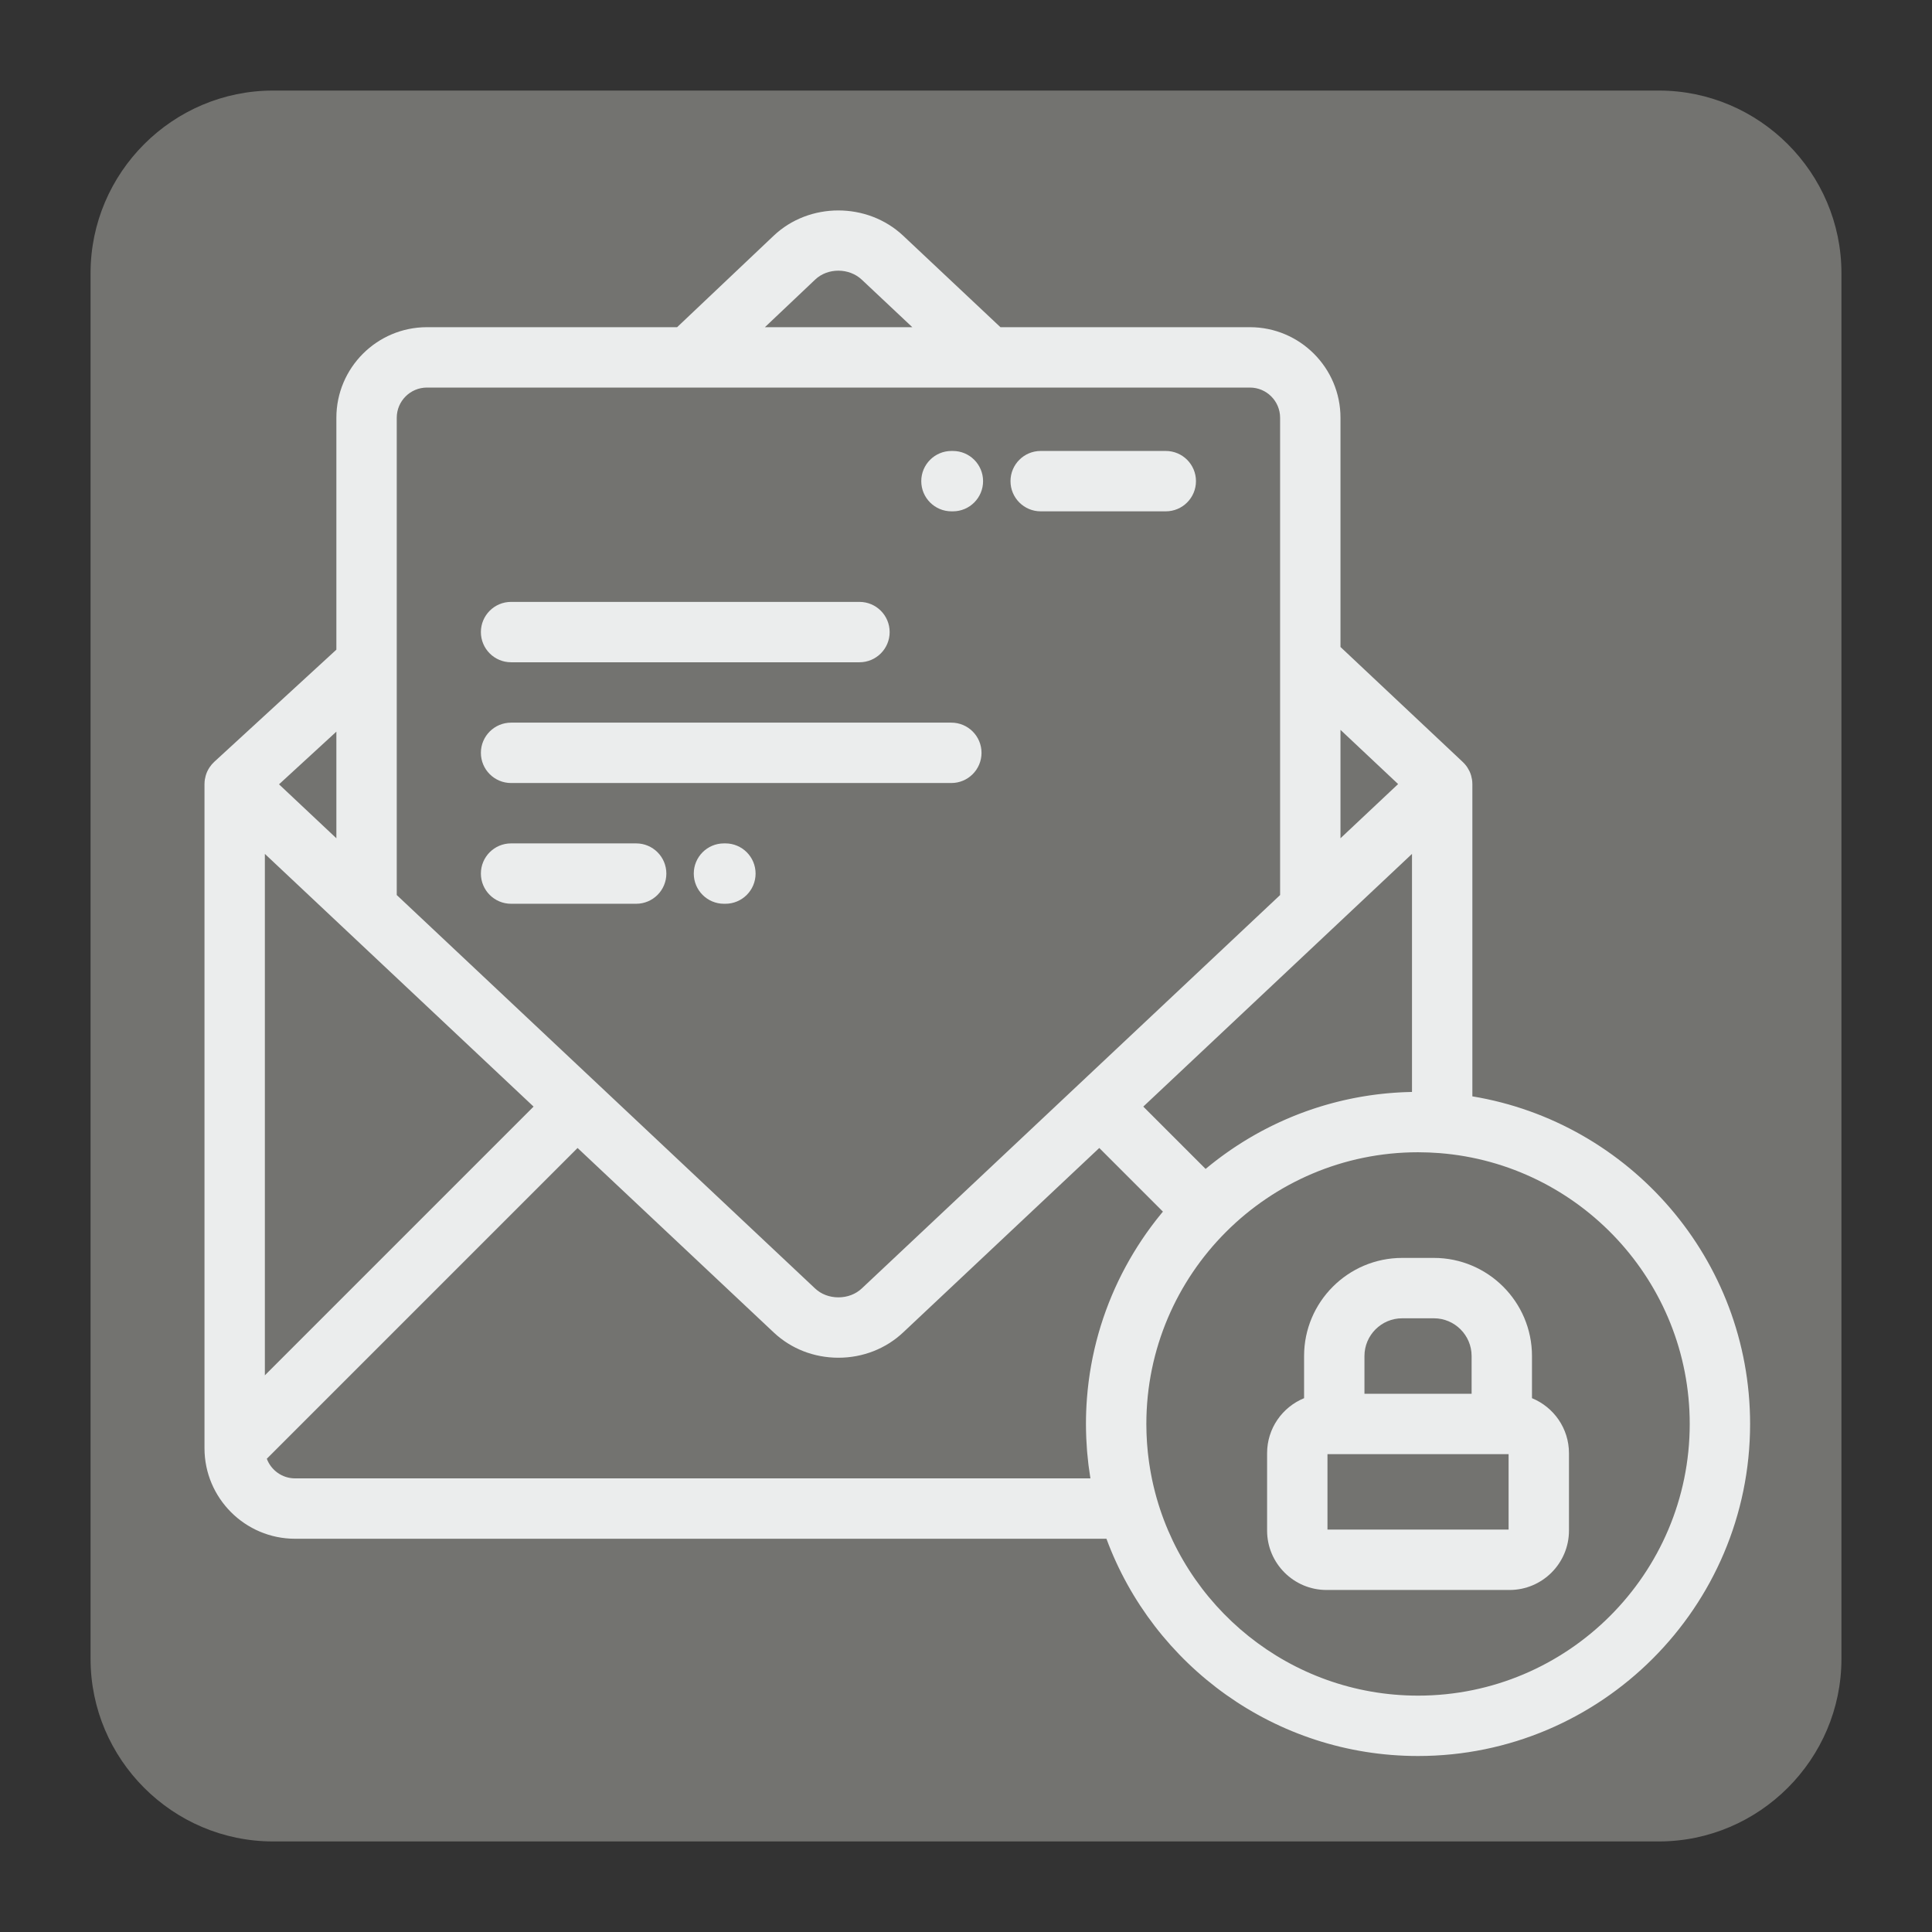 <?xml version="1.0" encoding="UTF-8" standalone="no"?>
<svg
   xmlns:dc="http://purl.org/dc/elements/1.1/"
   xmlns:cc="http://creativecommons.org/ns#"
   xmlns:rdf="http://www.w3.org/1999/02/22-rdf-syntax-ns#"
   xmlns:svg="http://www.w3.org/2000/svg"
   xmlns="http://www.w3.org/2000/svg"
   id="svg955"
   viewBox="0, 0, 128, 128"
   height="128"
   width="128"
   y="0px"
   x="0px"
   version="1.1">
  <rect x="0" y="0" width="128" height="128" fill="#333333" stroke="none"/>
  <g
     id="Background">
    <rect
       id="rect938"
       fill-opacity="0"
       fill="#000000"
       height="128"
       width="128"
       y="0"
       x="0" />
  </g>
  <g
     id="g951">
    <path
       id="path941"
       fill="#737370"
       d="M18.092,6 L109.903,6 C116.552,6 122,11.441 122,18.096 L122,109.902 C122,116.559 116.552,122 109.903,122 L18.092,122 C11.436,122 6,116.559 6,109.902 L6,18.096 C6,11.441 11.436,6 18.092,6" />
    <g
       style="fill:#ebeded;fill-opacity:1"
       id="g1092"
       transform="matrix(0.2,0,0,0.2,13.548,13.941)">
      <g
         style="fill:#ebeded;fill-opacity:1"
         id="g1090">
        <path
           style="fill:#ebeded;fill-opacity:1"
           id="path1088"
           d="M 216.969,129.68 H 101.561 c -5.523,0 -10,4.477 -10,10 0,5.523 4.477,10 10,10 h 115.408 c 5.523,0 10,-4.477 10,-10 0,-5.523 -4.477,-10 -10,-10 z" />
      </g>
    </g>
    <g
       style="fill:#ebeded;fill-opacity:1"
       id="g1098"
       transform="matrix(0.2,0,0,0.2,13.548,13.941)">
      <g
         style="fill:#ebeded;fill-opacity:1"
         id="g1096">
        <path
           style="fill:#ebeded;fill-opacity:1"
           id="path1094"
           d="M 247.402,169.68 H 101.561 c -5.523,0 -10,4.477 -10,10 0,5.523 4.477,10 10,10 h 145.841 c 5.523,0 10,-4.477 10,-10 0,-5.523 -4.477,-10 -10,-10 z" />
      </g>
    </g>
    <g
       style="fill:#ebeded;fill-opacity:1"
       id="g1104"
       transform="matrix(0.2,0,0,0.2,13.548,13.941)">
      <g
         style="fill:#ebeded;fill-opacity:1"
         id="g1102">
        <path
           style="fill:#ebeded;fill-opacity:1"
           id="path1100"
           d="m 172.558,209.68 h -0.475 c -5.523,0 -10,4.477 -10,10 0,5.523 4.477,10 10,10 h 0.475 c 5.523,0 10,-4.477 10,-10 0,-5.523 -4.477,-10 -10,-10 z" />
      </g>
    </g>
    <g
       style="fill:#ebeded;fill-opacity:1"
       id="g1110"
       transform="matrix(0.2,0,0,0.2,13.548,13.941)">
      <g
         style="fill:#ebeded;fill-opacity:1"
         id="g1108">
        <path
           style="fill:#ebeded;fill-opacity:1"
           id="path1106"
           d="m 142.999,209.68 h -41.438 c -5.523,0 -10,4.477 -10,10 0,5.523 4.477,10 10,10 h 41.438 c 5.523,0 10,-4.477 10,-10 0,-5.523 -4.477,-10 -10,-10 z" />
      </g>
    </g>
    <g
       style="fill:#ebeded;fill-opacity:1"
       id="g1116"
       transform="matrix(0.2,0,0,0.2,13.548,13.941)">
      <g
         style="fill:#ebeded;fill-opacity:1"
         id="g1114">
        <path
           style="fill:#ebeded;fill-opacity:1"
           id="path1112"
           d="m 318.44,79.681 h -41.438 c -5.523,0 -10,4.477 -10,10 0,5.523 4.477,10 10,10 h 41.438 c 5.523,0 10,-4.477 10,-10 0,-5.523 -4.477,-10 -10,-10 z" />
      </g>
    </g>
    <g
       style="fill:#ebeded;fill-opacity:1"
       id="g1122"
       transform="matrix(0.2,0,0,0.2,13.548,13.941)">
      <g
         style="fill:#ebeded;fill-opacity:1"
         id="g1120">
        <path
           style="fill:#ebeded;fill-opacity:1"
           id="path1118"
           d="m 247.917,79.681 h -0.475 c -5.523,0 -10,4.477 -10,10 0,5.523 4.477,10 10,10 h 0.475 c 5.523,0 10,-4.477 10,-10 0,-5.523 -4.477,-10 -10,-10 z" />
      </g>
    </g>
    <g
       id="g1128"
       transform="matrix(0.2,0,0,0.2,13.548,13.941)">
      <g
         style="fill:#ebeded;fill-opacity:1"
         id="g1126">
        <path
           style="fill:#ebeded;fill-opacity:1"
           id="path1124"
           d="m 420.001,293.476 v -103.45 c 0,-0.037 -0.008,-0.072 -0.008,-0.109 -0.005,-0.431 -0.036,-0.86 -0.095,-1.287 -0.012,-0.082 -0.029,-0.162 -0.043,-0.244 -0.061,-0.37 -0.144,-0.737 -0.247,-1.099 -0.022,-0.078 -0.041,-0.156 -0.064,-0.232 -0.128,-0.413 -0.283,-0.817 -0.465,-1.213 -0.027,-0.058 -0.058,-0.113 -0.085,-0.171 -0.166,-0.342 -0.353,-0.675 -0.559,-0.999 -0.046,-0.072 -0.089,-0.145 -0.136,-0.215 -0.239,-0.355 -0.498,-0.7 -0.786,-1.028 -0.043,-0.049 -0.092,-0.093 -0.137,-0.142 -0.169,-0.186 -0.338,-0.371 -0.524,-0.546 l -40.54,-38.125 V 68.681 c 0,-16.542 -13.458,-30 -30,-30 H 263.669 L 231.449,8.379 C 219.58,-2.782 200.338,-2.783 188.554,8.377 L 156.562,38.681 H 73.688 c -16.542,0 -30,13.458 -30,30 v 76.824 L 3.235,182.662 c -0.588,0.54 -1.087,1.139 -1.515,1.772 -0.051,0.076 -0.1,0.152 -0.149,0.23 -0.222,0.349 -0.425,0.705 -0.6,1.073 -0.011,0.023 -0.023,0.044 -0.034,0.066 -0.185,0.397 -0.337,0.805 -0.467,1.219 -0.028,0.089 -0.053,0.18 -0.078,0.27 -0.107,0.377 -0.195,0.759 -0.257,1.145 -0.008,0.052 -0.021,0.102 -0.028,0.153 -0.062,0.429 -0.09,0.861 -0.096,1.294 C 0.01,189.932 0,189.978 0,190.026 v 219.995 c 0,0.006 0,0.011 0,0.016 0.006,16.537 13.461,29.989 30,29.989 h 268.783 c 15.513,41.968 55.927,71.968 103.219,71.968 60.654,0 110,-49.346 110,-109.999 0,-54.525 -39.879,-99.903 -92.001,-108.519 z m -43.69,-121.405 19.093,17.955 -19.093,17.956 z m 23.69,41.088 v 78.855 c -0.138,0.003 -0.275,0.01 -0.413,0.013 -0.47,0.009 -0.939,0.026 -1.407,0.042 -0.464,0.016 -0.929,0.031 -1.392,0.053 -0.474,0.023 -0.946,0.051 -1.419,0.079 -0.453,0.027 -0.907,0.054 -1.358,0.087 -0.48,0.035 -0.958,0.076 -1.436,0.116 -0.442,0.038 -0.883,0.075 -1.324,0.118 -0.482,0.047 -0.961,0.1 -1.442,0.153 -0.435,0.048 -0.87,0.096 -1.303,0.149 -0.482,0.059 -0.961,0.124 -1.441,0.189 -0.426,0.059 -0.853,0.116 -1.278,0.18 -0.485,0.072 -0.969,0.149 -1.452,0.228 -0.415,0.067 -0.831,0.135 -1.245,0.207 -0.488,0.085 -0.974,0.175 -1.46,0.267 -0.406,0.077 -0.812,0.153 -1.216,0.234 -0.49,0.098 -0.977,0.201 -1.465,0.305 -0.397,0.085 -0.794,0.17 -1.189,0.26 -0.489,0.11 -0.977,0.226 -1.464,0.343 -0.39,0.094 -0.779,0.188 -1.167,0.286 -0.489,0.123 -0.975,0.251 -1.461,0.381 -0.382,0.102 -0.765,0.205 -1.145,0.31 -0.489,0.136 -0.975,0.277 -1.461,0.419 -0.373,0.109 -0.746,0.22 -1.117,0.333 -0.488,0.149 -0.975,0.303 -1.461,0.458 -0.366,0.117 -0.731,0.235 -1.095,0.356 -0.486,0.161 -0.969,0.327 -1.452,0.495 -0.36,0.125 -0.719,0.251 -1.077,0.38 -0.483,0.173 -0.963,0.351 -1.442,0.531 -0.353,0.133 -0.706,0.266 -1.057,0.402 -0.48,0.187 -0.959,0.377 -1.437,0.57 -0.344,0.139 -0.687,0.279 -1.029,0.421 -0.479,0.2 -0.957,0.403 -1.433,0.609 -0.337,0.146 -0.673,0.293 -1.008,0.442 -0.475,0.211 -0.948,0.426 -1.419,0.644 -0.332,0.153 -0.662,0.308 -0.992,0.464 -0.471,0.223 -0.939,0.45 -1.407,0.679 -0.325,0.16 -0.648,0.321 -0.972,0.483 -0.465,0.235 -0.929,0.473 -1.391,0.714 -0.32,0.167 -0.639,0.335 -0.958,0.506 -0.46,0.246 -0.918,0.495 -1.374,0.747 -0.314,0.173 -0.627,0.349 -0.939,0.525 -0.455,0.258 -0.909,0.518 -1.36,0.782 -0.307,0.18 -0.613,0.361 -0.918,0.543 -0.45,0.269 -0.898,0.541 -1.344,0.816 -0.302,0.186 -0.604,0.375 -0.904,0.565 -0.442,0.279 -0.882,0.56 -1.32,0.846 -0.297,0.193 -0.593,0.389 -0.888,0.585 -0.437,0.29 -0.872,0.583 -1.304,0.879 -0.291,0.199 -0.579,0.4 -0.868,0.602 -0.43,0.301 -0.858,0.604 -1.284,0.911 -0.286,0.206 -0.57,0.414 -0.854,0.624 -0.421,0.31 -0.841,0.622 -1.258,0.938 -0.281,0.213 -0.56,0.428 -0.839,0.643 -0.415,0.32 -0.828,0.643 -1.238,0.969 -0.275,0.219 -0.548,0.44 -0.821,0.662 -0.392,0.318 -0.783,0.637 -1.17,0.96 L 310.987,296.871 Z M 202.308,22.897 c 4.154,-3.935 11.226,-3.912 15.438,0.051 L 234.475,38.68 H 185.646 Z M 63.688,68.681 c 0,-5.514 4.486,-10 10,-10 h 272.623 c 5.514,0 10,4.486 10,10 v 158.11 L 217.746,357.104 c -2.026,1.906 -4.781,2.955 -7.756,2.955 h -0.001 c -2.962,0 -5.699,-1.04 -7.707,-2.929 L 63.688,226.79 Z m -20,103.98 v 35.32 l -19,-17.868 z M 20,213.159 109.013,296.872 20,385.884 Z m 290.597,127.704 c -0.221,0.329 -0.438,0.662 -0.655,0.994 -0.263,0.401 -0.526,0.802 -0.784,1.207 -0.217,0.341 -0.429,0.685 -0.643,1.028 -0.25,0.402 -0.501,0.804 -0.746,1.209 -0.213,0.353 -0.42,0.709 -0.629,1.064 -0.236,0.402 -0.474,0.803 -0.706,1.207 -0.209,0.366 -0.414,0.737 -0.619,1.106 -0.223,0.399 -0.446,0.798 -0.664,1.2 -0.204,0.378 -0.402,0.759 -0.602,1.14 -0.211,0.4 -0.422,0.799 -0.628,1.203 -0.198,0.388 -0.389,0.779 -0.582,1.169 -0.198,0.4 -0.398,0.8 -0.592,1.204 -0.193,0.402 -0.379,0.808 -0.567,1.212 -0.184,0.397 -0.371,0.792 -0.55,1.191 -0.188,0.416 -0.368,0.836 -0.55,1.255 -0.171,0.394 -0.345,0.787 -0.512,1.183 -0.181,0.43 -0.355,0.864 -0.531,1.297 -0.158,0.389 -0.319,0.777 -0.472,1.168 -0.175,0.446 -0.343,0.896 -0.513,1.346 -0.145,0.383 -0.293,0.766 -0.433,1.151 -0.169,0.461 -0.328,0.926 -0.491,1.39 -0.132,0.378 -0.267,0.754 -0.396,1.134 -0.162,0.481 -0.316,0.966 -0.472,1.45 -0.118,0.367 -0.24,0.732 -0.354,1.101 -0.155,0.499 -0.3,1.001 -0.448,1.502 -0.106,0.36 -0.216,0.718 -0.318,1.08 -0.146,0.517 -0.284,1.038 -0.423,1.559 -0.093,0.349 -0.19,0.695 -0.28,1.045 -0.14,0.546 -0.271,1.097 -0.403,1.647 -0.079,0.327 -0.162,0.652 -0.237,0.98 -0.132,0.573 -0.254,1.149 -0.377,1.726 -0.066,0.311 -0.137,0.62 -0.201,0.932 -0.122,0.602 -0.235,1.208 -0.348,1.813 -0.054,0.289 -0.113,0.576 -0.164,0.865 -0.115,0.645 -0.219,1.294 -0.323,1.943 -0.041,0.253 -0.086,0.503 -0.124,0.757 -0.105,0.69 -0.199,1.383 -0.292,2.078 -0.029,0.216 -0.063,0.43 -0.09,0.647 -0.095,0.75 -0.179,1.504 -0.259,2.259 -0.018,0.162 -0.039,0.323 -0.055,0.485 -0.085,0.842 -0.16,1.688 -0.226,2.536 -0.006,0.076 -0.014,0.152 -0.02,0.229 -0.212,2.787 -0.322,5.602 -0.322,8.442 0,0.042 0.002,0.084 0.002,0.126 0.001,1.303 0.033,2.598 0.08,3.89 0.011,0.307 0.021,0.614 0.035,0.921 0.058,1.304 0.136,2.602 0.239,3.893 0.019,0.235 0.043,0.47 0.063,0.705 0.103,1.204 0.226,2.403 0.369,3.596 0.024,0.202 0.044,0.404 0.069,0.605 0.16,1.28 0.347,2.552 0.551,3.818 0.031,0.156 0.048,0.317 0.074,0.475 H 30 c -4.282,0 -7.933,-2.71 -9.356,-6.501 L 123.589,310.58 188.58,371.701 c 5.732,5.39 13.335,8.358 21.408,8.359 0.001,0 0.001,0 0.001,0 8.087,0 15.708,-2.979 21.458,-8.386 l 64.963,-61.095 21.083,21.083 c -0.213,0.256 -0.426,0.513 -0.637,0.771 -0.239,0.291 -0.474,0.586 -0.709,0.879 -0.311,0.388 -0.622,0.776 -0.928,1.168 -0.235,0.301 -0.466,0.606 -0.698,0.91 -0.299,0.392 -0.598,0.784 -0.893,1.18 -0.23,0.31 -0.456,0.624 -0.684,0.937 -0.287,0.395 -0.574,0.79 -0.855,1.189 -0.226,0.32 -0.448,0.644 -0.671,0.967 -0.275,0.399 -0.551,0.797 -0.821,1.2 z m 91.405,151.132 c -42.405,0 -78.049,-29.482 -87.525,-69.024 -0.088,-0.37 -0.177,-0.74 -0.26,-1.11 -0.107,-0.476 -0.212,-0.952 -0.312,-1.43 -0.118,-0.566 -0.229,-1.134 -0.335,-1.702 -0.092,-0.487 -0.181,-0.976 -0.265,-1.466 -0.116,-0.676 -0.226,-1.353 -0.326,-2.032 -0.051,-0.348 -0.099,-0.697 -0.147,-1.047 -0.09,-0.663 -0.172,-1.327 -0.247,-1.992 -0.031,-0.272 -0.065,-0.543 -0.094,-0.816 -0.094,-0.907 -0.174,-1.817 -0.241,-2.728 -0.02,-0.267 -0.034,-0.536 -0.051,-0.804 -0.045,-0.701 -0.083,-1.402 -0.111,-2.105 -0.013,-0.306 -0.026,-0.612 -0.035,-0.918 -0.027,-0.874 -0.044,-1.75 -0.046,-2.626 0,-0.067 -0.002,-0.133 -0.002,-0.2 0,-49.626 40.374,-90 89.999,-90 1.081,0 2.176,0.026 3.272,0.066 0.196,0.007 0.392,0.014 0.588,0.022 1.097,0.047 2.198,0.11 3.295,0.196 46.294,3.659 82.845,42.498 82.845,89.716 -0.002,49.626 -40.376,90 -90.002,90 z" />
      </g>
    </g>
    <g
       style="fill:#ebeded;fill-opacity:1"
       id="g1134"
       transform="matrix(0.2,0,0,0.2,13.548,13.941)">
      <g
         style="fill:#ebeded;fill-opacity:1"
         id="g1132">
        <path
           style="fill:#ebeded;fill-opacity:1"
           id="path1130"
           d="m 439.749,393.462 v -13.968 c 0,-17.92 -14.579,-32.499 -32.499,-32.499 h -10.496 c -17.92,0 -32.5,14.579 -32.5,32.499 v 13.968 c -7.178,2.939 -12.252,9.992 -12.252,18.216 v 25.634 c 0,10.853 8.83,19.683 19.684,19.683 h 60.633 c 10.853,0 19.684,-8.83 19.684,-19.683 v -25.634 c -10e-4,-8.224 -5.075,-15.277 -12.254,-18.216 z m -55.495,-13.967 c 0,-6.892 5.608,-12.499 12.5,-12.499 h 10.496 c 6.892,0 12.499,5.607 12.499,12.499 v 12.501 h -35.495 z m 47.748,57.5 h -60 v -25 h 2.252 55.495 2.253 z" />
      </g>
    </g>
  </g>
  <defs
     id="defs953" />
</svg>
